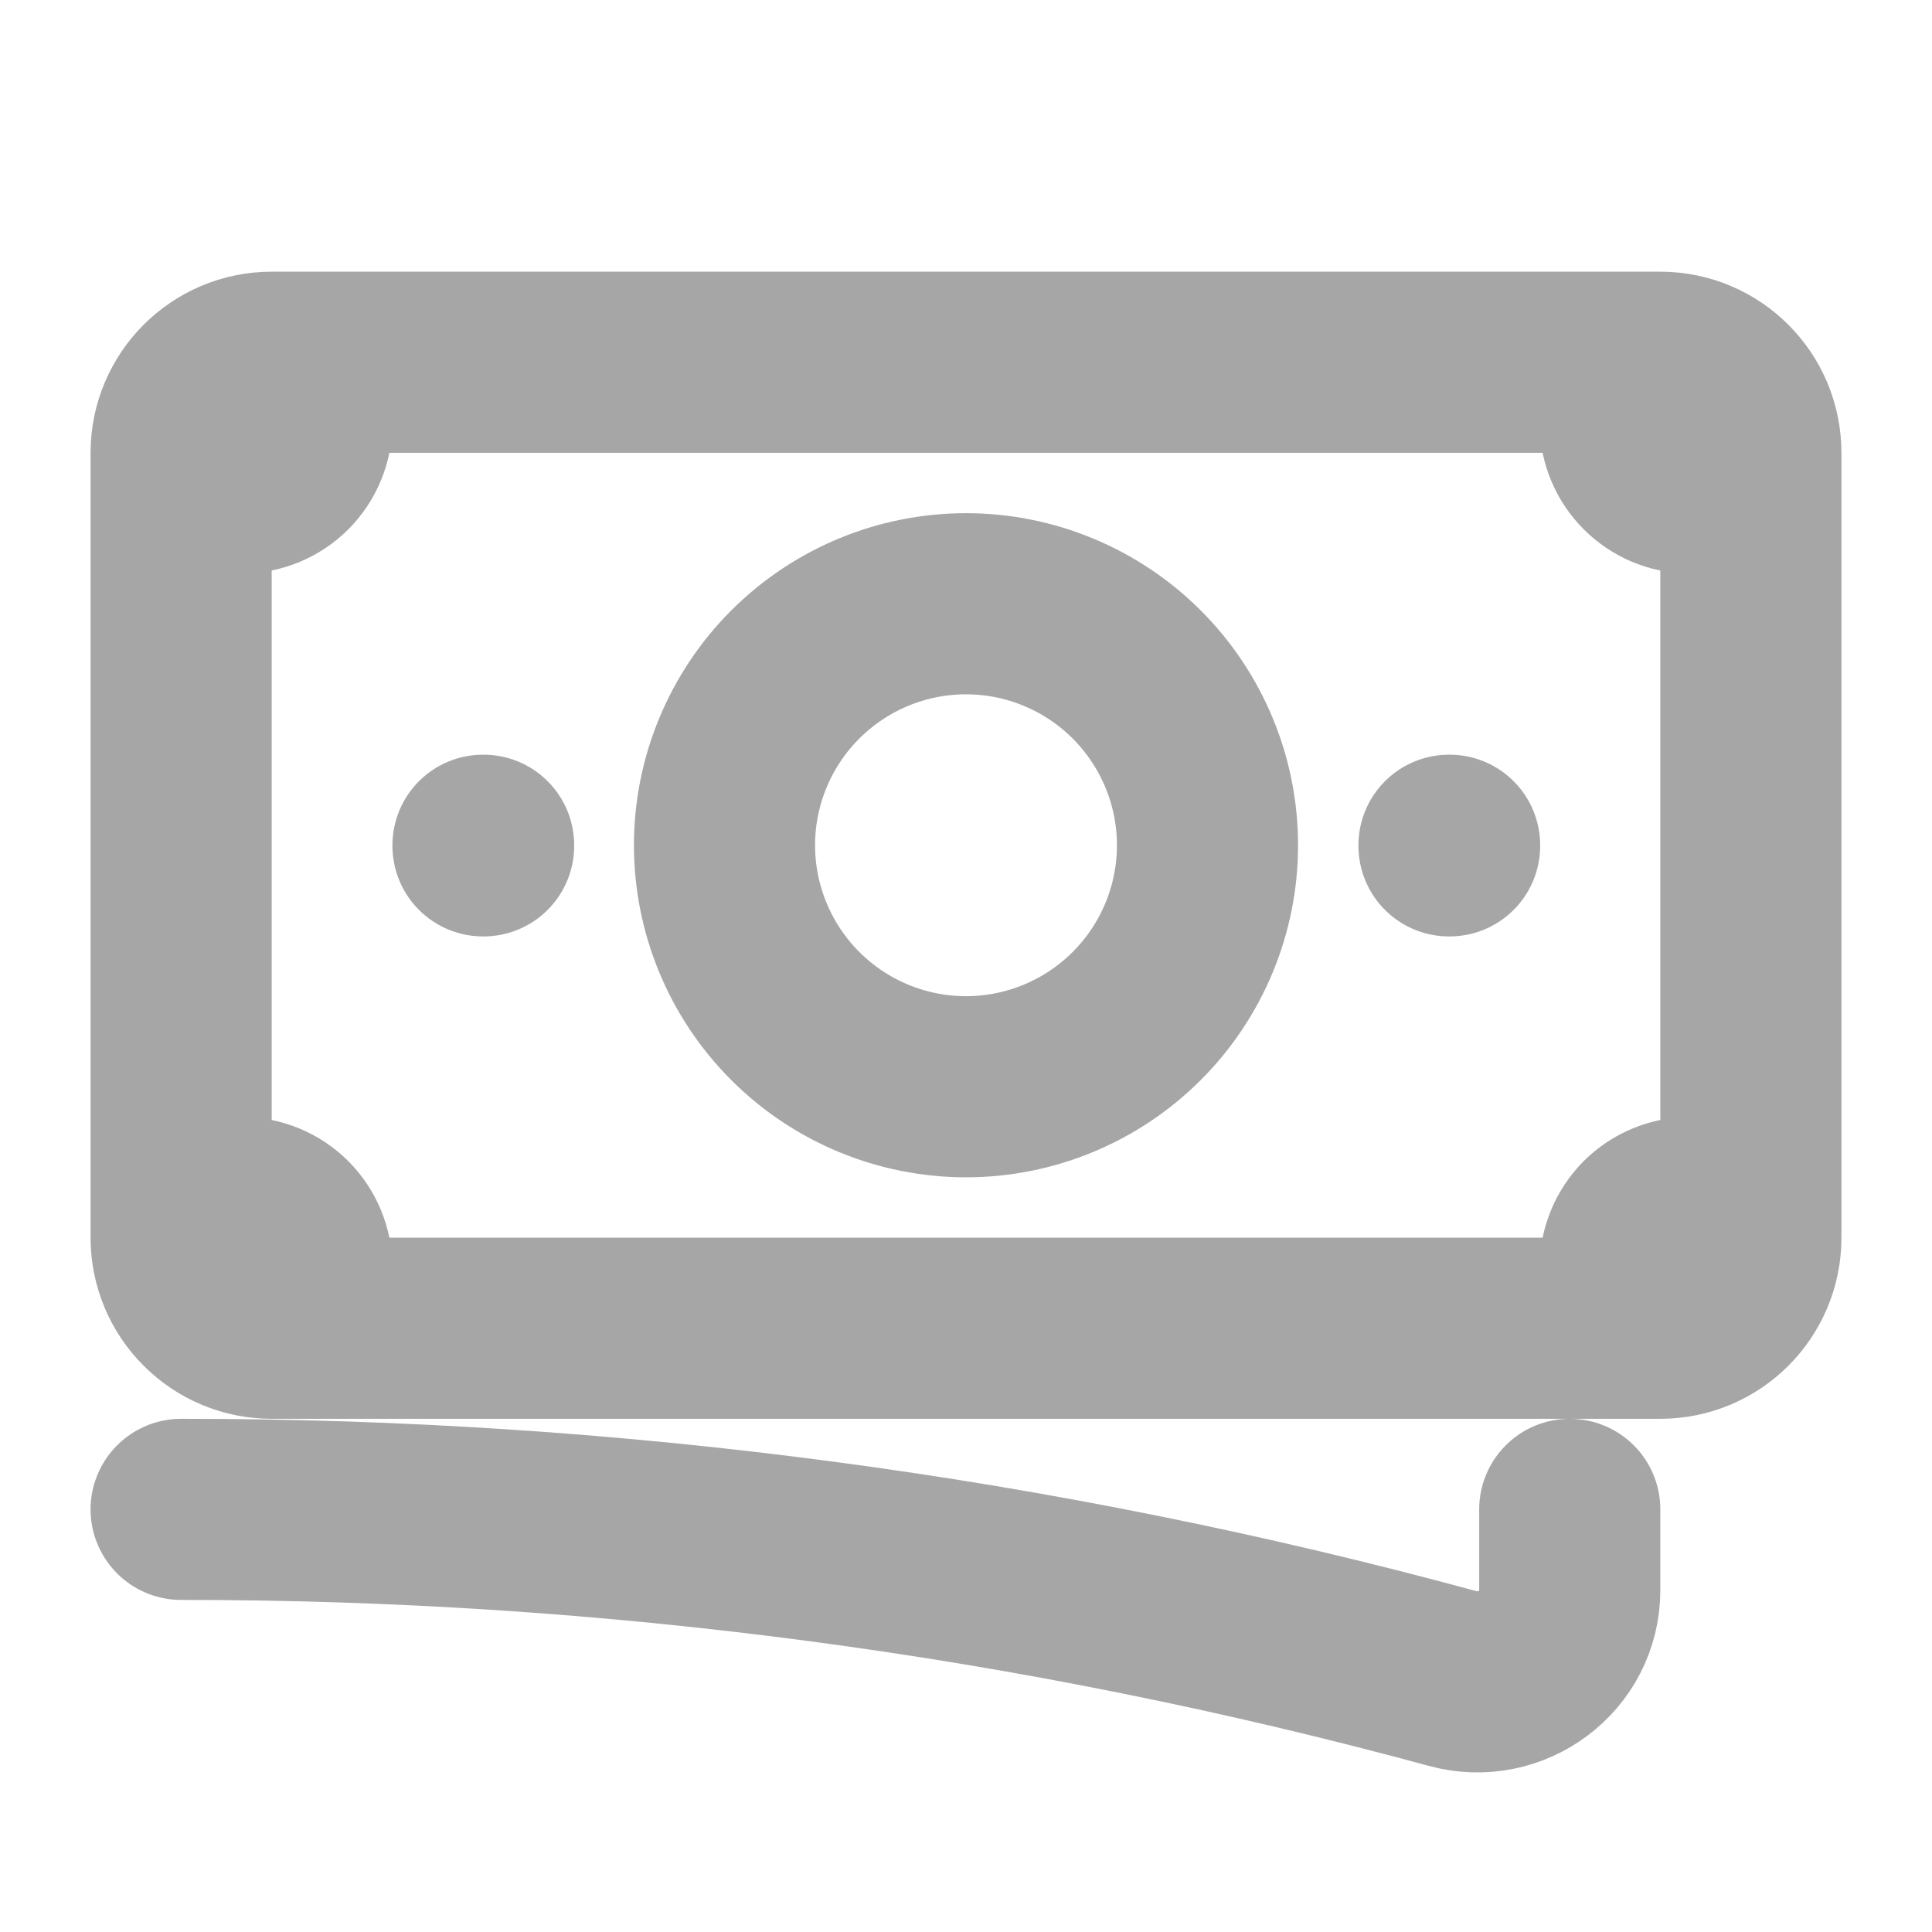 <svg width="16" height="16" viewBox="0 0 16 16" fill="none" xmlns="http://www.w3.org/2000/svg">
<path d="M1.5 12.5C5.057 12.497 8.599 12.968 12.031 13.901C12.516 14.033 13 13.673 13 13.17V12.5M2.5 3V3.5C2.5 3.633 2.447 3.76 2.354 3.854C2.26 3.947 2.133 4 2 4H1.5M1.5 4V3.75C1.5 3.336 1.836 3 2.25 3H13.5M1.5 4V10M13.5 3V3.5C13.5 3.776 13.724 4 14 4H14.5M13.5 3H13.75C14.164 3 14.5 3.336 14.5 3.75V10.25C14.5 10.664 14.164 11 13.75 11H13.5M1.5 10V10.25C1.5 10.449 1.579 10.64 1.72 10.78C1.86 10.921 2.051 11 2.25 11H2.5M1.5 10H2C2.133 10 2.26 10.053 2.354 10.146C2.447 10.24 2.5 10.367 2.5 10.5V11M13.5 11V10.5C13.5 10.367 13.553 10.24 13.646 10.146C13.74 10.053 13.867 10 14 10H14.5M13.5 11H2.5M10 7C10 7.53 9.789 8.039 9.414 8.414C9.039 8.789 8.53 9 8 9C7.47 9 6.961 8.789 6.586 8.414C6.211 8.039 6 7.53 6 7C6 6.47 6.211 5.961 6.586 5.586C6.961 5.211 7.47 5 8 5C8.53 5 9.039 5.211 9.414 5.586C9.789 5.961 10 6.47 10 7ZM12 7H12.005V7.005H12V7ZM4 7H4.005V7.005H4V7Z" stroke="#A6A6A6" stroke-width="1.5" stroke-linecap="round" stroke-linejoin="round"/>
</svg>
